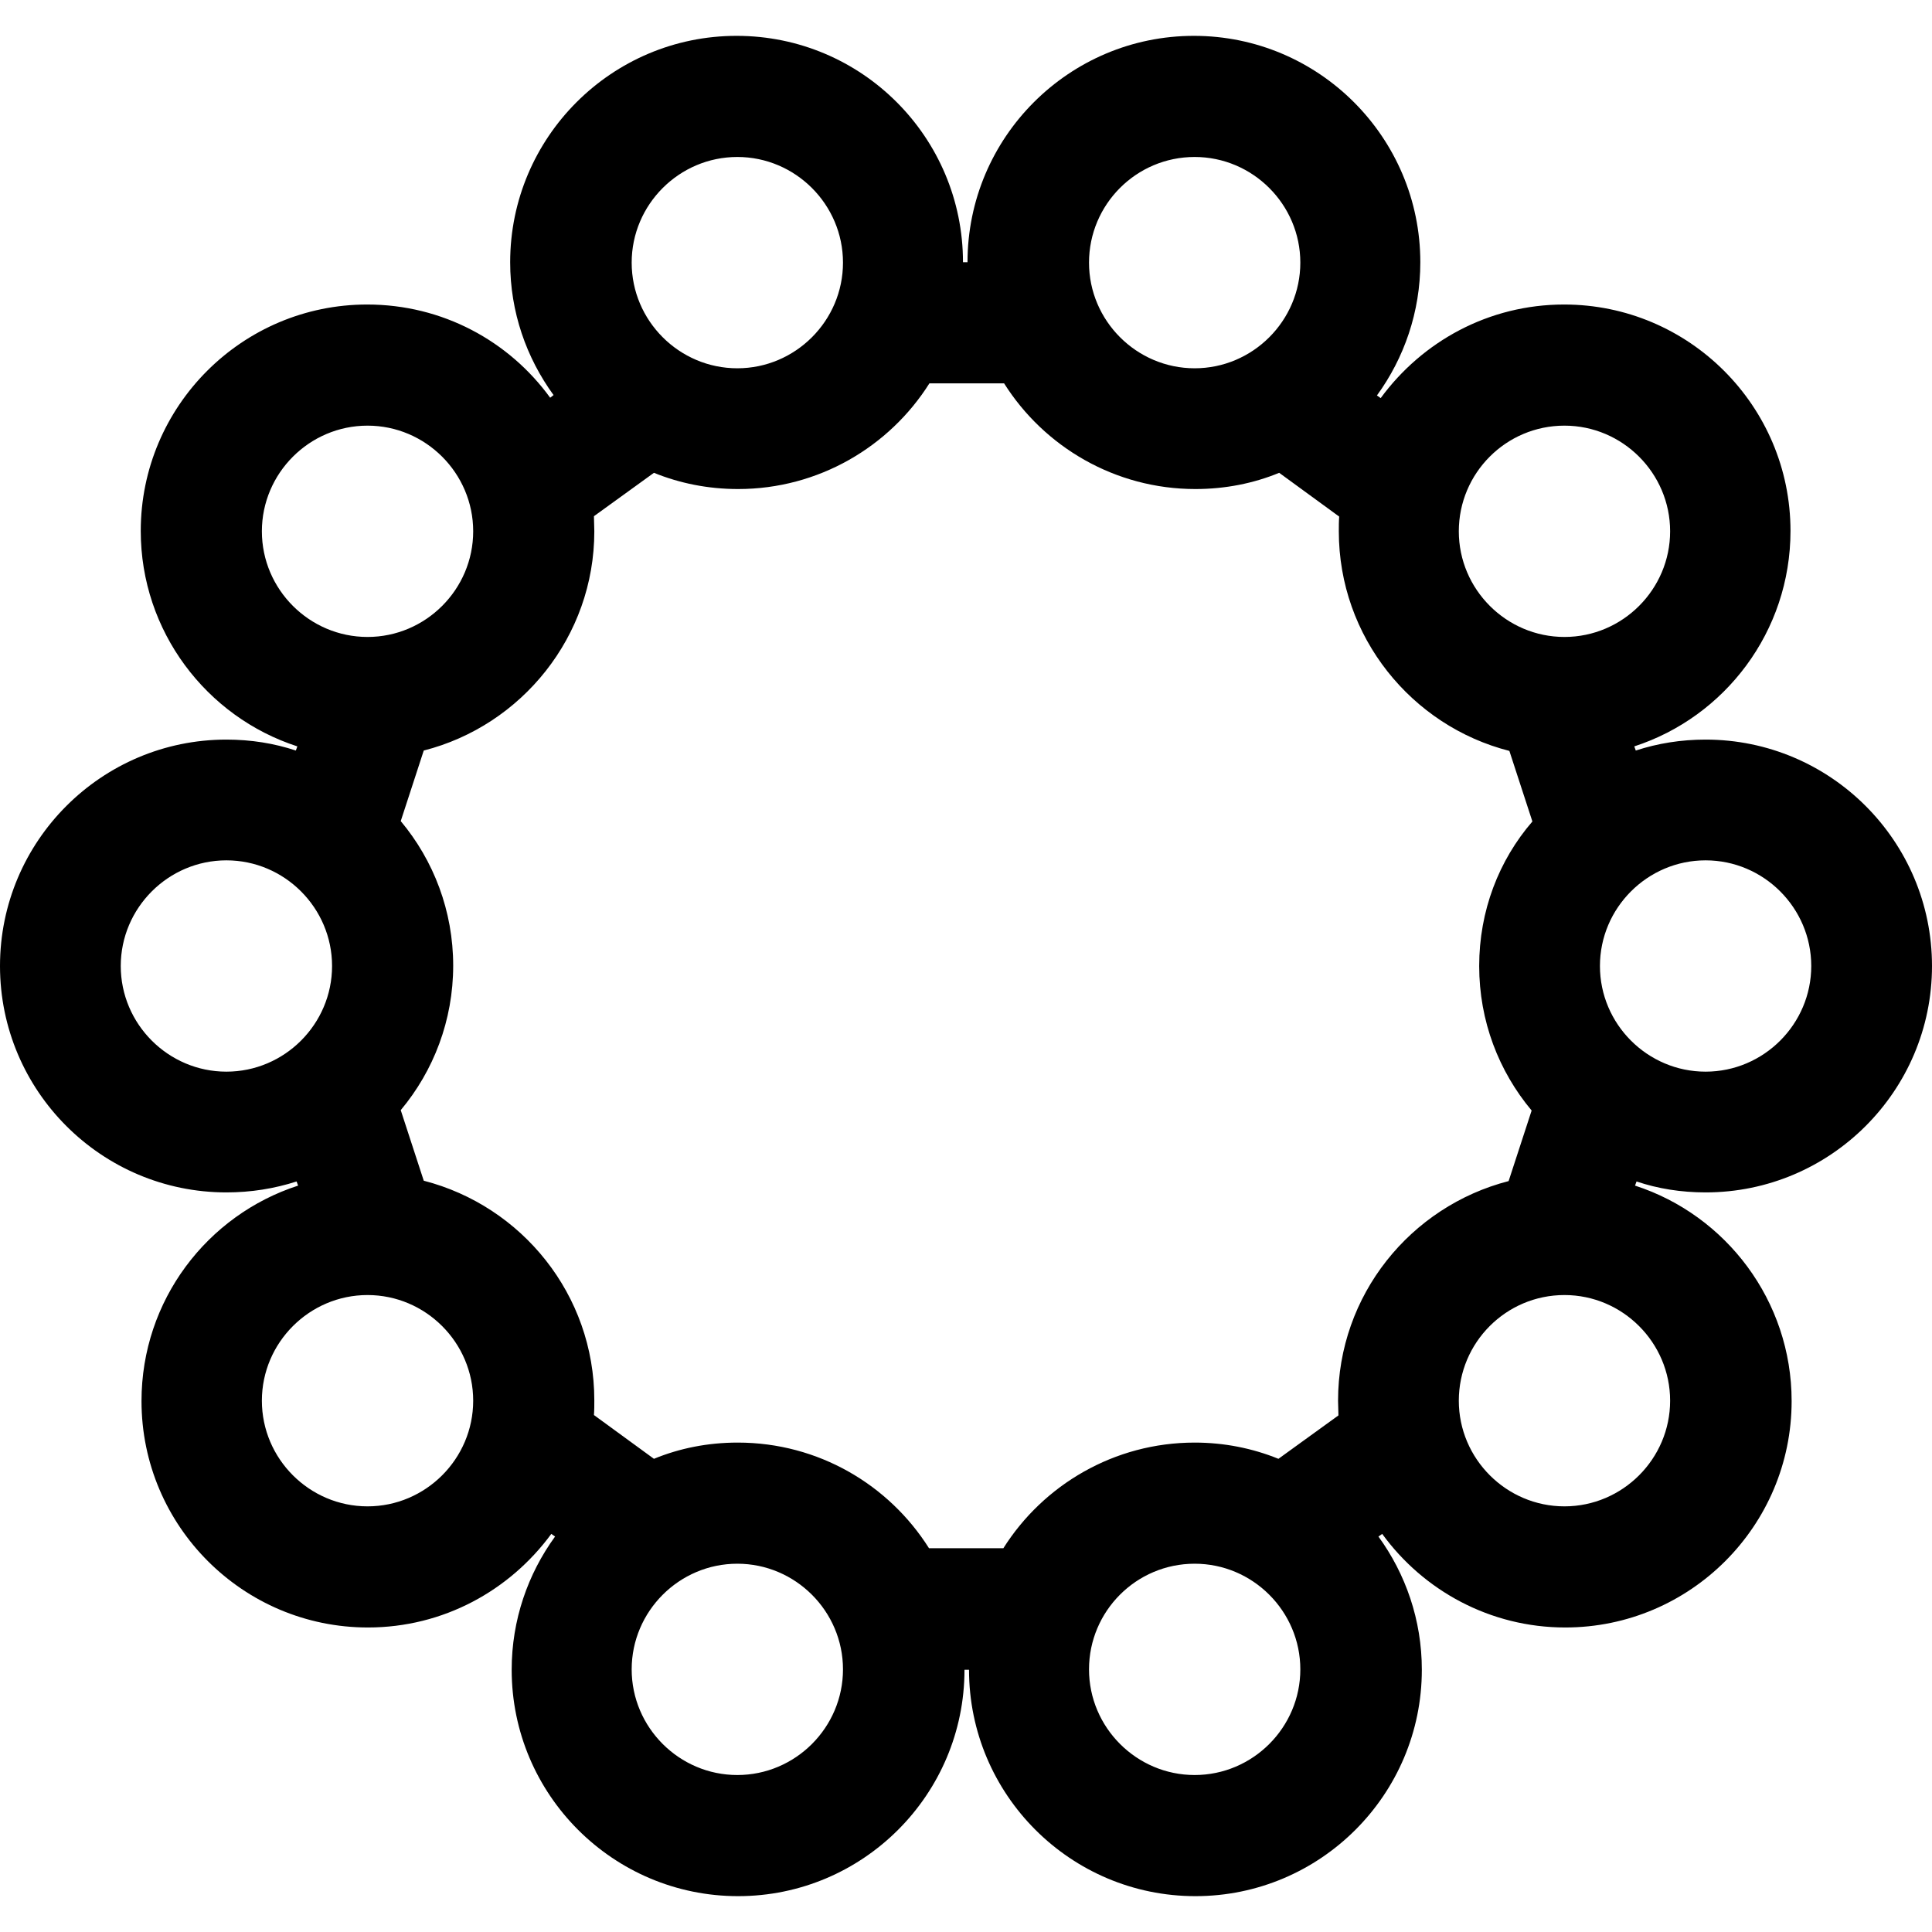 <svg version="1.1" xmlns="http://www.w3.org/2000/svg" x="0" y="0" viewBox="0 0 512 512" xml:space="preserve"><path d="M452 316c33.1 0 60-26.9 60-60s-26.9-60-60-60c-6.5 0-12.7 1-18.5 2.9l-.4-1.1c24-7.8 41.4-30.4 41.4-57.1 0-33.1-26.9-60-60-60-20 0-37.6 9.8-48.6 24.8l-1-.7c7.2-9.9 11.5-22.1 11.5-35.3 0-33.1-26.9-60-60-60s-60 26.9-60 60h-1.2c0-33.1-26.8-60-60-60-33.1 0-60 26.9-60 60 0 13.2 4.3 25.3 11.5 35.2l-.9.7c-10.9-15-28.5-24.7-48.5-24.7-33.1 0-60 26.9-60 60 0 26.6 17.4 49.3 41.5 57.1l-.4 1.1C72.7 197 66.5 196 60 196c-33.1 0-60 26.9-60 60s26.9 60 60 60c6.5 0 12.7-1 18.6-2.9l.4 1.1c-24.1 7.8-41.5 30.4-41.5 57.1 0 33.1 26.9 60 60 60 20 0 37.6-9.8 48.6-24.8l1 .7c-7.2 9.9-11.5 22.1-11.5 35.3 0 33.1 26.9 60 60 60s60-26.9 60-60h1.2c0 33.1 26.9 60 60 60s60-26.9 60-60c0-13.2-4.3-25.4-11.5-35.3l1-.7c10.9 15 28.6 24.8 48.5 24.8 33.1 0 60-26.9 60-60 0-26.6-17.4-49.3-41.5-57.1l.4-1.1c5.6 1.9 11.8 2.9 18.3 2.9zm28-60c0 15.4-12.6 28-28 28s-28-12.6-28-28 12.6-28 28-28 28 12.6 28 28zm-65.4-143.2c15.4 0 28 12.6 28 28s-12.6 28-28 28-28-12.6-28-28 12.5-28 28-28zm-98-71.2c15.4 0 28 12.6 28 28s-12.6 28-28 28-28-12.6-28-28 12.5-28 28-28zm-121.2 0c15.4 0 28 12.6 28 28s-12.6 28-28 28-28-12.6-28-28 12.6-28 28-28zm-126 99.2c0-15.4 12.6-28 28-28s28 12.6 28 28-12.6 28-28 28-28-12.6-28-28zM32 256c0-15.4 12.6-28 28-28s28 12.6 28 28-12.6 28-28 28-28-12.6-28-28zm65.4 143.2c-15.4 0-28-12.6-28-28s12.6-28 28-28 28 12.6 28 28-12.6 28-28 28zm98 71.2c-15.4 0-28-12.6-28-28s12.6-28 28-28 28 12.6 28 28-12.6 28-28 28zm121.2 0c-15.4 0-28-12.6-28-28s12.5-28 28-28c15.4 0 28 12.6 28 28s-12.6 28-28 28zm38-99.2c0 1.3.1 2.6.1 3.9l-15.9 11.5c-6.9-2.8-14.4-4.3-22.2-4.3-21.3 0-40.1 11.2-50.7 28h-19.7c-10.6-16.8-29.3-28-50.7-28-7.9 0-15.4 1.5-22.2 4.3L157.4 375c.1-1.3.1-2.6.1-3.9 0-28-19.2-51.5-45.2-58.2l-6.1-18.7c8.7-10.4 13.9-23.8 13.9-38.3s-5.2-27.9-13.9-38.3l6.1-18.7c25.9-6.6 45.2-30.2 45.2-58.1 0-1.3-.1-2.7-.1-4l15.9-11.5c6.9 2.8 14.4 4.3 22.3 4.3 21.3 0 40.1-11.2 50.7-28h19.8c10.6 16.8 29.4 28 50.7 28 7.9 0 15.4-1.5 22.2-4.3l15.9 11.6c-.1 1.3-.1 2.6-.1 3.9 0 28 19.3 51.6 45.2 58.2l6.1 18.7C397.2 228 392 241.4 392 256c0 14.6 5.2 27.9 13.9 38.3l-6.1 18.7c-26 6.7-45.2 30.2-45.2 58.2zm88 0c0 15.4-12.6 28-28 28s-28-12.6-28-28 12.5-28 28-28c15.4 0 28 12.6 28 28z"/></svg>
